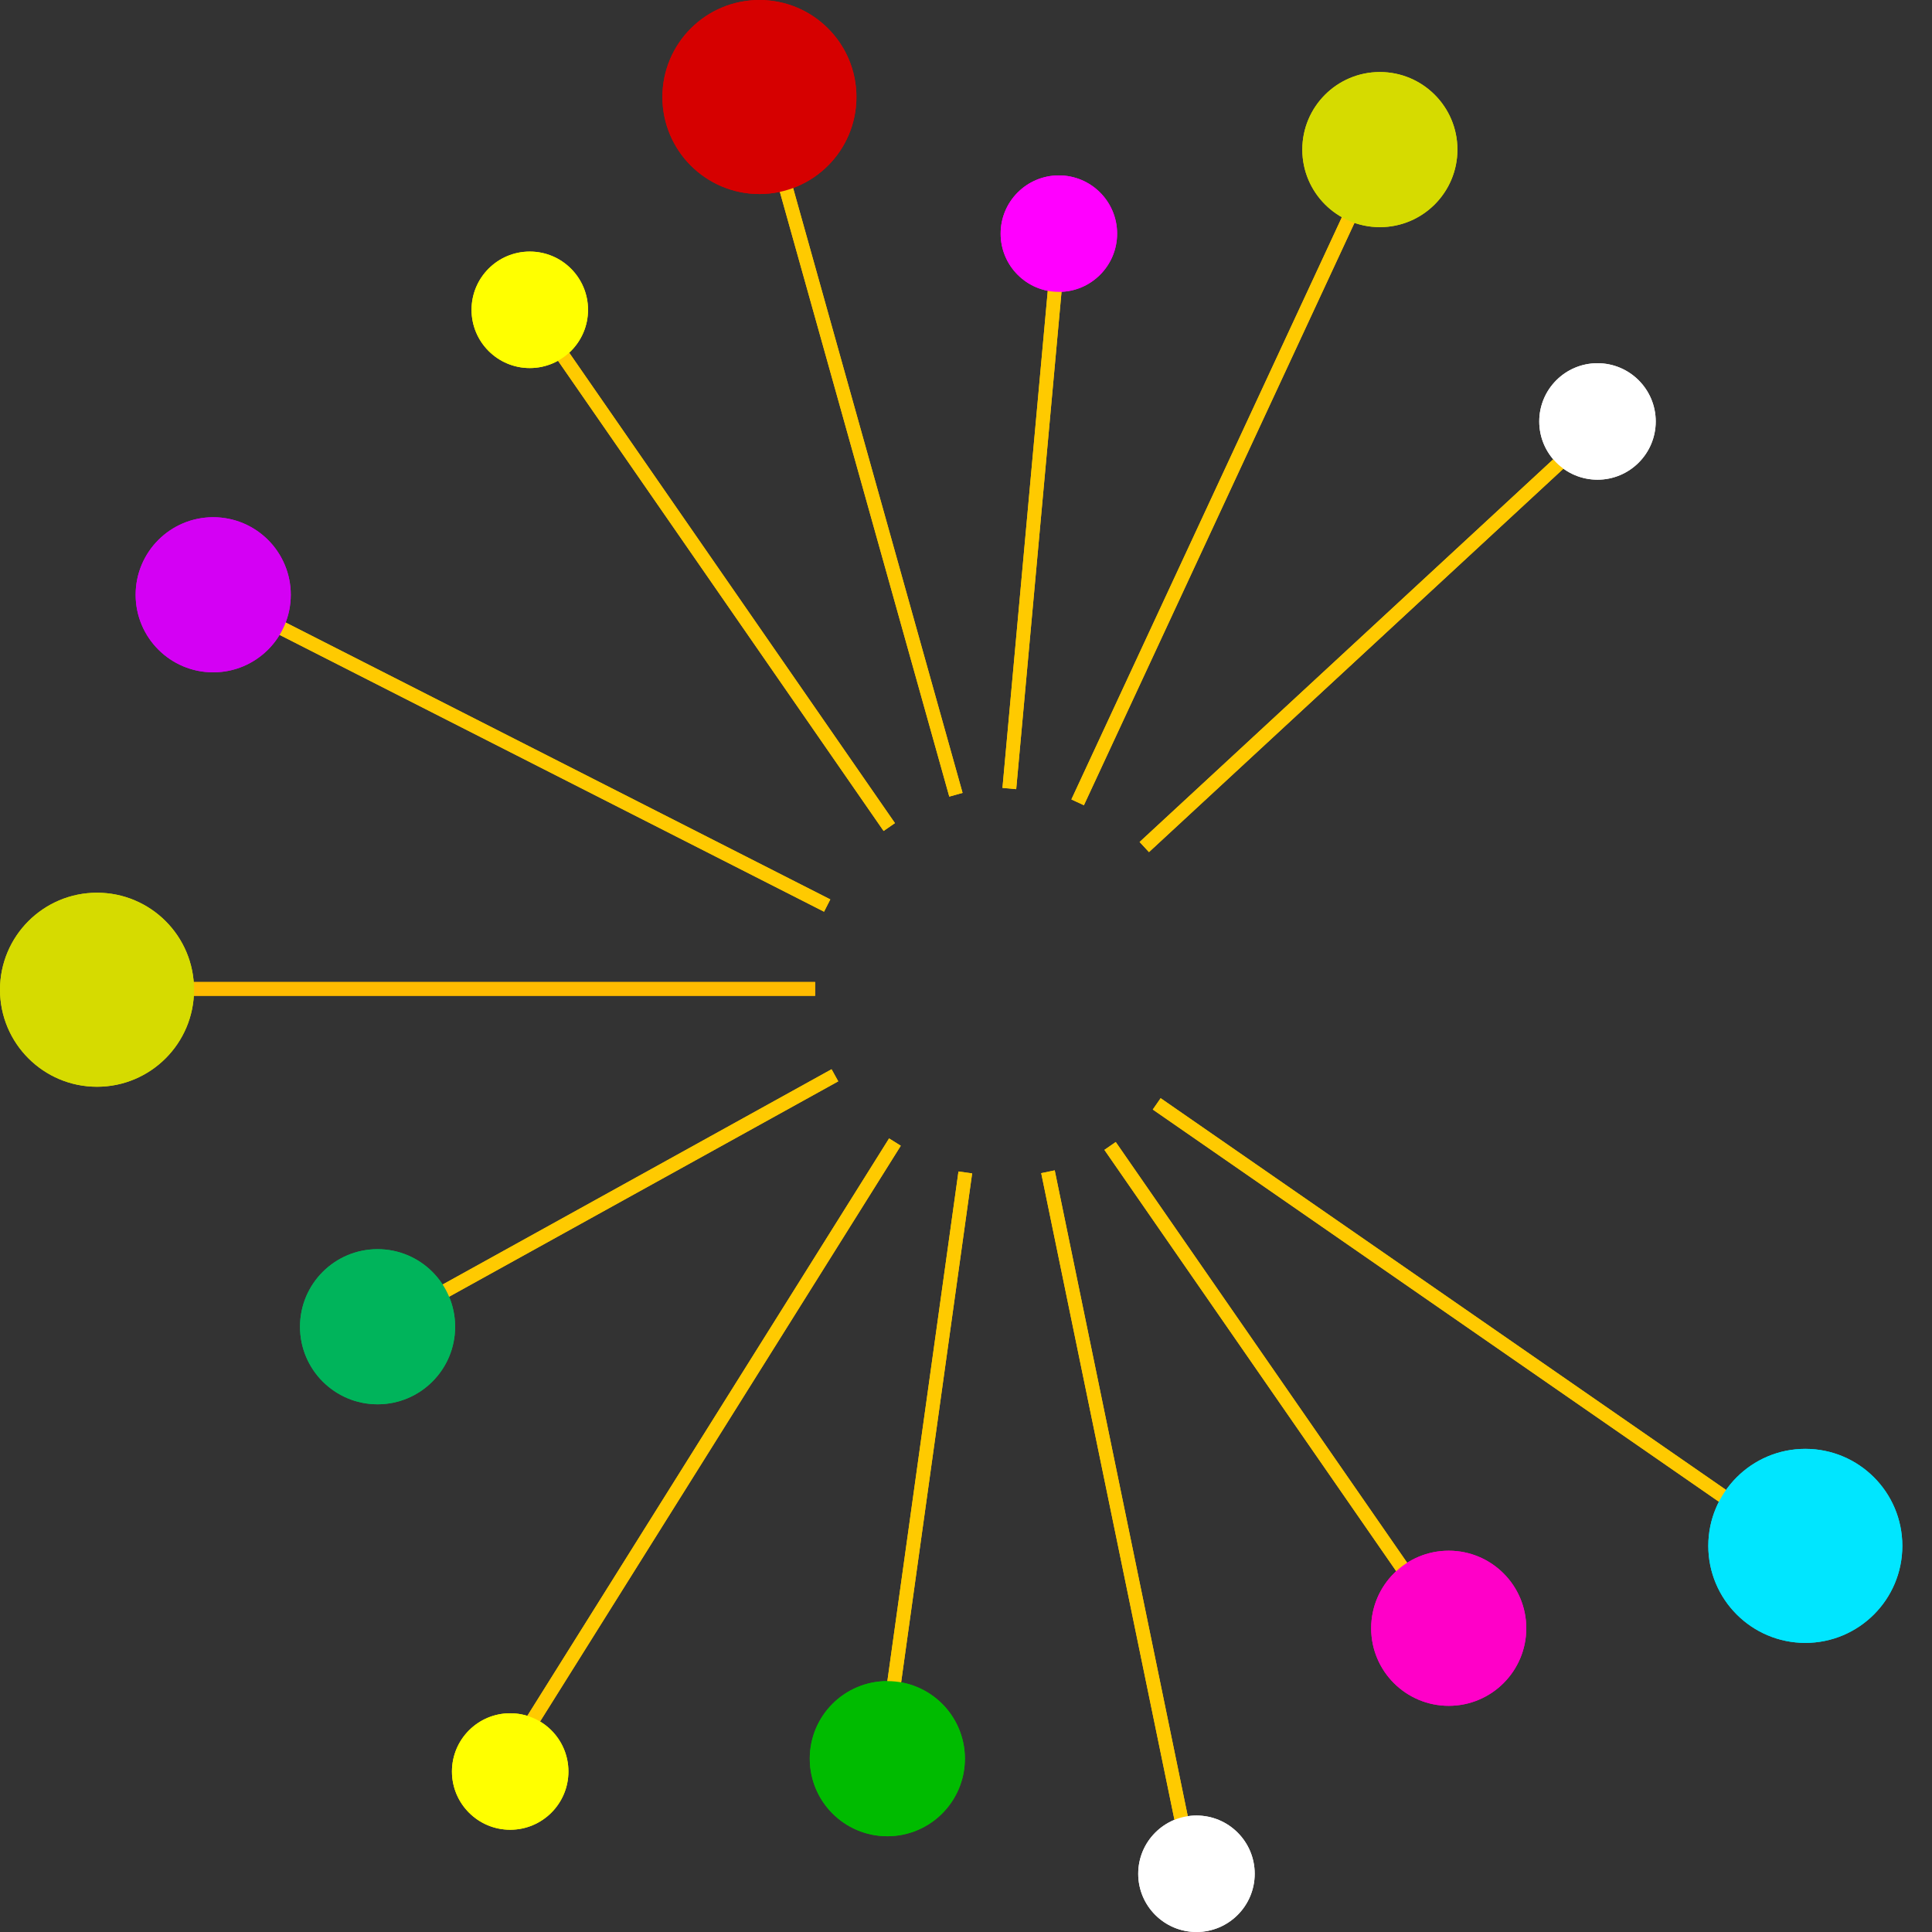<?xml version="1.0" encoding="UTF-8"?>
<svg width="140px" height="140px" viewBox="0 0 140 140" version="1.1" xmlns="http://www.w3.org/2000/svg" xmlns:xlink="http://www.w3.org/1999/xlink">
    <rect x="0" y="0" width="140" height="140" fill="#333333" stroke="none"/>
    <title>bbc-together-logo-gradient</title>
    <defs>
        <linearGradient x1="0%" y1="64.175%" x2="100%" y2="64.175%" id="linearGradient-1">
            <stop stop-color="#FFFF00" offset="0%"></stop>
            <stop stop-color="#FF00AA" offset="100%"></stop>
        </linearGradient>
    </defs>
    <g id="bbc-together-logo-gradient" stroke="none" stroke-width="1" fill="none" fill-rule="evenodd">
        <g>
            <g id="Icon">
                <line x1="60.5" y1="77.92" x2="27.87" y2="95.98" id="Path" stroke="#FFCA00"></line>
                <line x1="113.4" y1="33.18" x2="82.92" y2="61.38" id="Path" stroke="#FFCA00"></line>
                <line x1="64.85" y1="82.76" x2="36.3" y2="128.33" id="Path" stroke="#FFCA00"></line>
                <line x1="100.08" y1="10.81" x2="78.09" y2="58.14" id="Path" stroke="#FFCA00"></line>
                <line x1="69.95" y1="84.96" x2="64.01" y2="127.53" id="Path" stroke="#FFCA00"></line>
                <line x1="76.81" y1="16.87" x2="73.14" y2="57.14" id="Path" stroke="#FFCA00"></line>
                <line x1="75.94" y1="84.91" x2="86.46" y2="135.97" id="Path" stroke="#FFCA00"></line>
                <line x1="55.08" y1="6.94" x2="69.27" y2="57.59" id="Path" stroke="#FFCA00"></line>
                <line x1="80.44" y1="83.04" x2="104.82" y2="118.24" id="Path" stroke="#FFCA00"></line>
                <line x1="38.41" y1="22.34" x2="64.44" y2="59.93" id="Path" stroke="#FFCA00"></line>
                <line x1="83.82" y1="79.99" x2="130.96" y2="112.65" id="Path" stroke="#FFCA00"></line>
                <line x1="15.43" y1="42.99" x2="59.94" y2="65.62" id="Path" stroke="#FFCA00"></line>
                <circle id="Oval" fill="#FFFFFF" fill-rule="nonzero" cx="115.76" cy="30.54" r="4.22"></circle>
                <circle id="Oval" fill="#00B45B" fill-rule="nonzero" cx="27.36" cy="96.14" r="5.62"></circle>
                <circle id="Oval" fill="#D6DB00" fill-rule="nonzero" cx="99.99" cy="10.84" r="5.62"></circle>
                <circle id="Oval" fill="#FFFF00" fill-rule="nonzero" cx="36.97" cy="128.37" r="4.22"></circle>
                <circle id="Oval" fill="#FF00FF" fill-rule="nonzero" cx="76.73" cy="16.93" r="4.22"></circle>
                <circle id="Oval" fill="#00BB00" fill-rule="nonzero" cx="64.3" cy="127.44" r="5.62"></circle>
                <circle id="Oval" fill="#D60000" fill-rule="nonzero" cx="55.03" cy="7.03" r="7.03"></circle>
                <circle id="Oval" fill="#FFFFFF" fill-rule="nonzero" cx="86.7" cy="135.78" r="4.22"></circle>
                <circle id="Oval" fill="#FFFF00" fill-rule="nonzero" cx="38.39" cy="22.45" r="4.22"></circle>
                <circle id="Oval" fill="#00E6FF" fill-rule="nonzero" cx="130.82" cy="112.02" r="7.03"></circle>
                <circle id="Oval" fill="#FF00C8" fill-rule="nonzero" cx="104.98" cy="117.99" r="5.62"></circle>
                <circle id="Oval" fill="#D400F4" fill-rule="nonzero" cx="15.45" cy="43.1" r="5.62"></circle>
                <line x1="59.07" y1="71.66" x2="6.42" y2="71.66" id="Path" stroke="#FFBB00"></line>
                <circle id="Oval" fill="#D6DB00" fill-rule="nonzero" cx="7.03" cy="71.72" r="7.03"></circle>
            </g>
            <g id="Icon-Copy">
                <g id="Group-2" transform="translate(6.42, 6.94)">
                    <line x1="54.08" y1="70.98" x2="21.45" y2="89.04" id="Path" stroke="#FFCA00"></line>
                    <line x1="106.98" y1="26.24" x2="76.5" y2="54.44" id="Path" stroke="#FFCA00"></line>
                    <line x1="58.43" y1="75.82" x2="29.88" y2="121.39" id="Path" stroke="#FFCA00"></line>
                    <line x1="93.66" y1="3.87" x2="71.67" y2="51.2" id="Path" stroke="#FFCA00"></line>
                    <line x1="63.53" y1="78.02" x2="57.59" y2="120.59" id="Path" stroke="#FFCA00"></line>
                    <line x1="70.39" y1="9.93" x2="66.72" y2="50.2" id="Path" stroke="#FFCA00"></line>
                    <line x1="69.52" y1="77.97" x2="80.04" y2="129.03" id="Path" stroke="#FFCA00"></line>
                    <line x1="48.66" y1="7.10542736e-15" x2="62.85" y2="50.65" id="Path" stroke="#FFCA00"></line>
                    <line x1="74.02" y1="76.1" x2="98.4" y2="111.3" id="Path" stroke="#FFCA00"></line>
                    <line x1="31.99" y1="15.4" x2="58.02" y2="52.99" id="Path" stroke="#FFCA00"></line>
                    <line x1="77.4" y1="73.05" x2="124.54" y2="105.71" id="Path" stroke="#FFCA00"></line>
                    <line x1="9.01" y1="36.05" x2="53.52" y2="58.68" id="Path" stroke="#FFCA00"></line>
                    <line x1="52.65" y1="64.72" x2="3.55271368e-15" y2="64.72" id="Path" stroke="#FFBB00"></line>
                </g>
                <g id="Group" fill-rule="nonzero">
                    <circle id="Oval" fill="#FFFFFF" cx="115.76" cy="30.54" r="4.22"></circle>
                    <circle id="Oval" fill="#00B45B" cx="27.36" cy="96.14" r="5.62"></circle>
                    <circle id="Oval" fill="#D6DB00" cx="99.99" cy="10.84" r="5.62"></circle>
                    <circle id="Oval" fill="#FFFF00" cx="36.97" cy="128.37" r="4.22"></circle>
                    <circle id="Oval" fill="#FF00FF" cx="76.73" cy="16.93" r="4.22"></circle>
                    <circle id="Oval" fill="#00BB00" cx="64.3" cy="127.44" r="5.62"></circle>
                    <circle id="Oval" fill="#D60000" cx="55.03" cy="7.03" r="7.03"></circle>
                    <circle id="Oval" fill="#FFFFFF" cx="86.7" cy="135.78" r="4.22"></circle>
                    <circle id="Oval" fill="#FFFF00" cx="38.39" cy="22.45" r="4.22"></circle>
                    <circle id="Oval" fill="#00E6FF" cx="130.82" cy="112.02" r="7.03"></circle>
                    <circle id="Oval" fill="#FF00C8" cx="104.98" cy="117.99" r="5.62"></circle>
                    <circle id="Oval" fill="#D400F4" cx="15.45" cy="43.1" r="5.62"></circle>
                    <circle id="Oval" fill="#D6DB00" cx="7.03" cy="71.72" r="7.03"></circle>
                </g>
            </g>
        </g>
    </g>
</svg>
